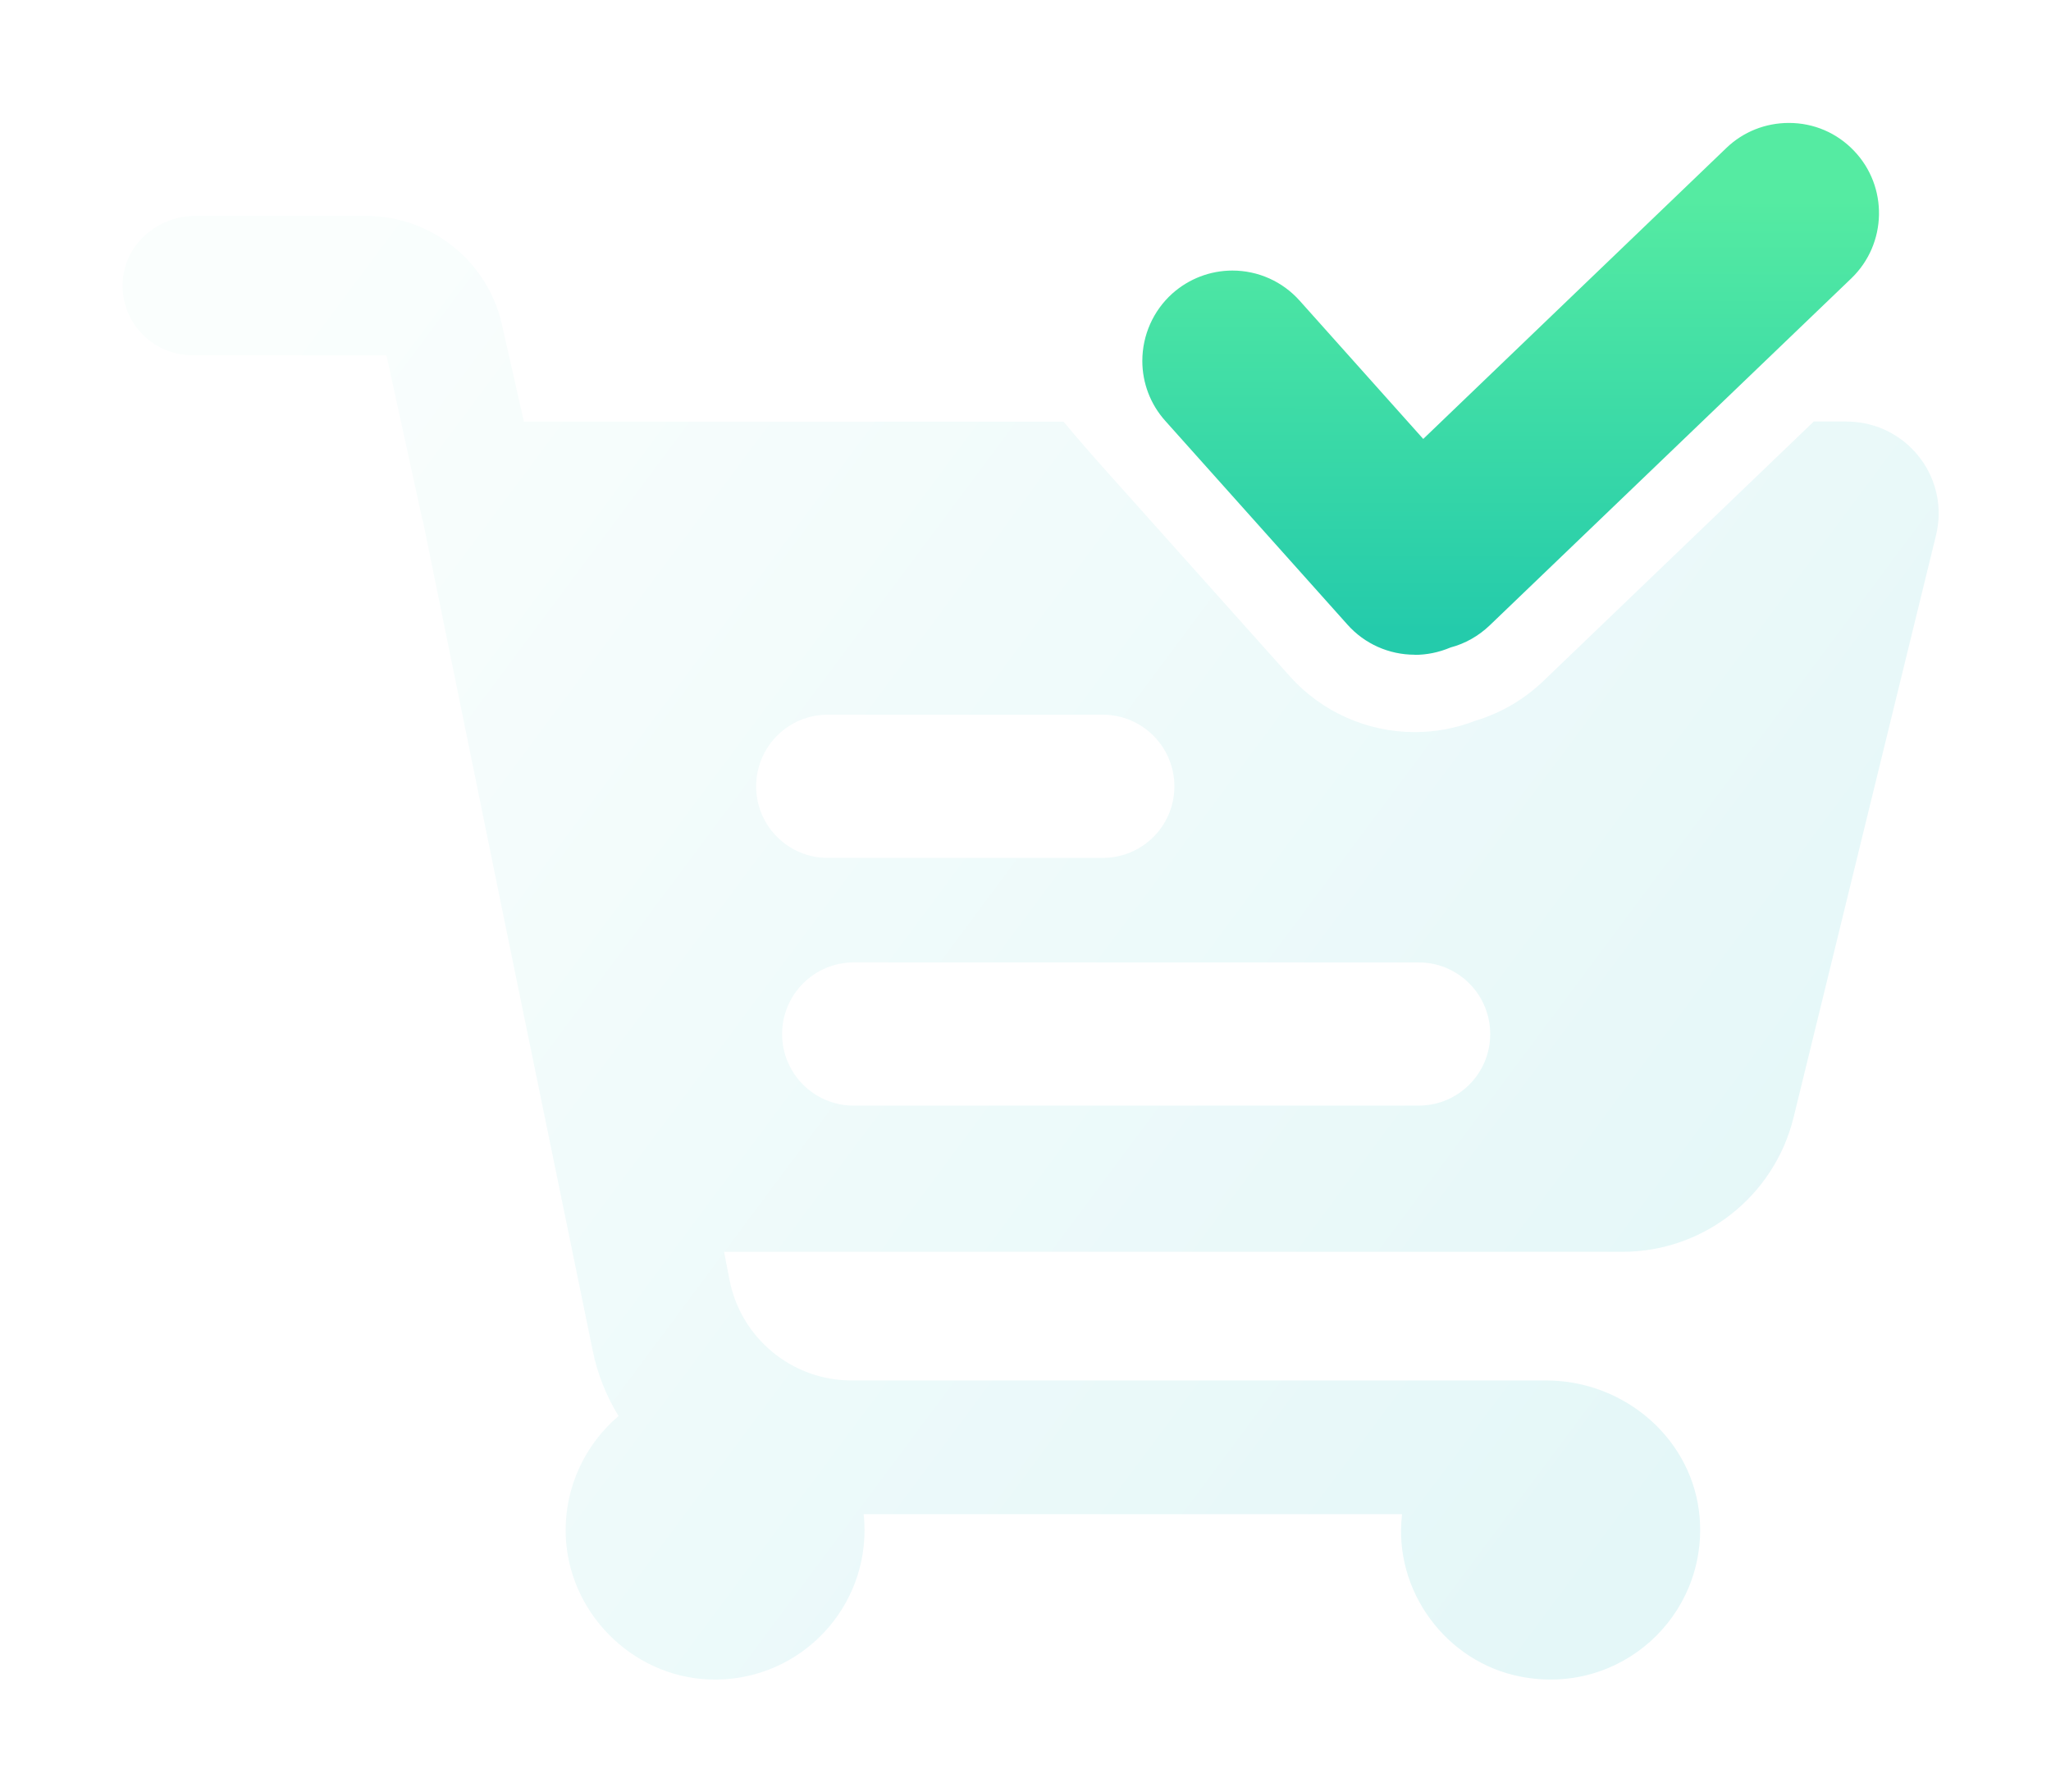 <?xml version="1.0" encoding="UTF-8"?>
<svg id="Layer_2" data-name="Layer 2" xmlns="http://www.w3.org/2000/svg" xmlns:xlink="http://www.w3.org/1999/xlink" viewBox="0 0 158 138">
  <defs>
    <style>
      .cls-1 {
        fill: url(#linear-gradient);
        filter: url(#drop-shadow-1);
      }

      .cls-2 {
        fill: url(#linear-gradient-2);
        filter: url(#drop-shadow-2);
      }
    </style>
    <linearGradient id="linear-gradient" x1="21.09" y1="21.24" x2="134.33" y2="105.59" gradientUnits="userSpaceOnUse">
      <stop offset="0" stop-color="#fafefd"/>
      <stop offset="1" stop-color="#e4f7f8"/>
    </linearGradient>
    <filter id="drop-shadow-1" filterUnits="userSpaceOnUse">
      <feOffset dx=".57" dy="2.83"/>
      <feGaussianBlur result="blur" stdDeviation="2.83"/>
      <feFlood flood-color="#000" flood-opacity=".1"/>
      <feComposite in2="blur" operator="in"/>
      <feComposite in="SourceGraphic"/>
    </filter>
    <linearGradient id="linear-gradient-2" x1="115.78" y1="57.03" x2="115.83" y2=".7" gradientUnits="userSpaceOnUse">
      <stop offset=".2" stop-color="#24cbab"/>
      <stop offset=".79" stop-color="#55eba2"/>
    </linearGradient>
    <filter id="drop-shadow-2" filterUnits="userSpaceOnUse">
      <feOffset dx=".57" dy="2.83"/>
      <feGaussianBlur result="blur-2" stdDeviation="2.83"/>
      <feFlood flood-color="#000" flood-opacity=".1"/>
      <feComposite in2="blur-2" operator="in"/>
      <feComposite in="SourceGraphic"/>
    </filter>
  </defs>
  <g id="Layer_1-2" data-name="Layer 1">
    <g>
      <path class="cls-1" d="m142.3,29.67c-.2-.02-.4-.03-.61-.03h-2.54l-20.84,20c-1.49,1.42-3.29,2.47-5.24,3.05-1.49.58-3.05.87-4.66.87-3.67,0-7.17-1.57-9.61-4.29l-14.04-15.7c-1.04-1.16-2.36-2.67-3.4-3.92h-41.57l-1.63-7.2c-1-5.03-5.41-8.65-10.54-8.65h-13.14c-2.8,0-5.31,2.05-5.58,4.84-.31,3.2,2.2,5.89,5.34,5.89h14.96l2.78,12.72h.02l6.41,31.42,5.12,24.93,1.56,7.6c.37,1.83,1.06,3.52,1.99,5.04-2.56,2.18-4.16,5.46-4.07,9.1.16,5.97,5.05,10.94,11.02,11.19,6.58.27,12-4.98,12-11.5,0-.41-.02-.82-.07-1.23h41.47s0,.05,0,.07c-.66,5.81,3.38,11.32,9.13,12.44,7.68,1.5,14.37-4.64,13.81-12.18-.46-6.06-5.75-10.63-11.83-10.63h-53.51c-4.58,0-8.52-3.25-9.4-7.74l-.42-2.17h69.21c6.25,0,11.69-4.28,13.18-10.35l10.97-44.83c1.05-4.27-1.99-8.38-6.27-8.74Zm-84.62,28.07c0-3.05,2.47-5.52,5.51-5.52h21.19c3.05,0,5.52,2.47,5.52,5.52s-2.47,5.51-5.52,5.51h-21.19c-3.04,0-5.51-2.47-5.51-5.51Zm51.04,24.59h-43.53c-3.04,0-5.51-2.47-5.51-5.51s2.47-5.52,5.51-5.52h43.53c3.04,0,5.51,2.47,5.51,5.52s-2.47,5.51-5.51,5.51Z"/>
      <path class="cls-2" d="m108.41,47.6c-1.98,0-3.86-.84-5.17-2.31l-14.04-15.7c-1.14-1.27-1.77-2.91-1.77-4.62,0-1.98.84-3.87,2.31-5.19,1.28-1.14,2.92-1.77,4.63-1.77,1.98,0,3.86.84,5.18,2.32l9.52,10.65,23.35-22.41c1.3-1.25,3.01-1.93,4.82-1.93,1.91,0,3.69.76,5.01,2.14,2.65,2.76,2.56,7.17-.2,9.83l-27.87,26.74c-.85.81-1.89,1.4-3,1.69-.93.39-1.84.57-2.77.57Z"/>
    </g>
  </g>
</svg>